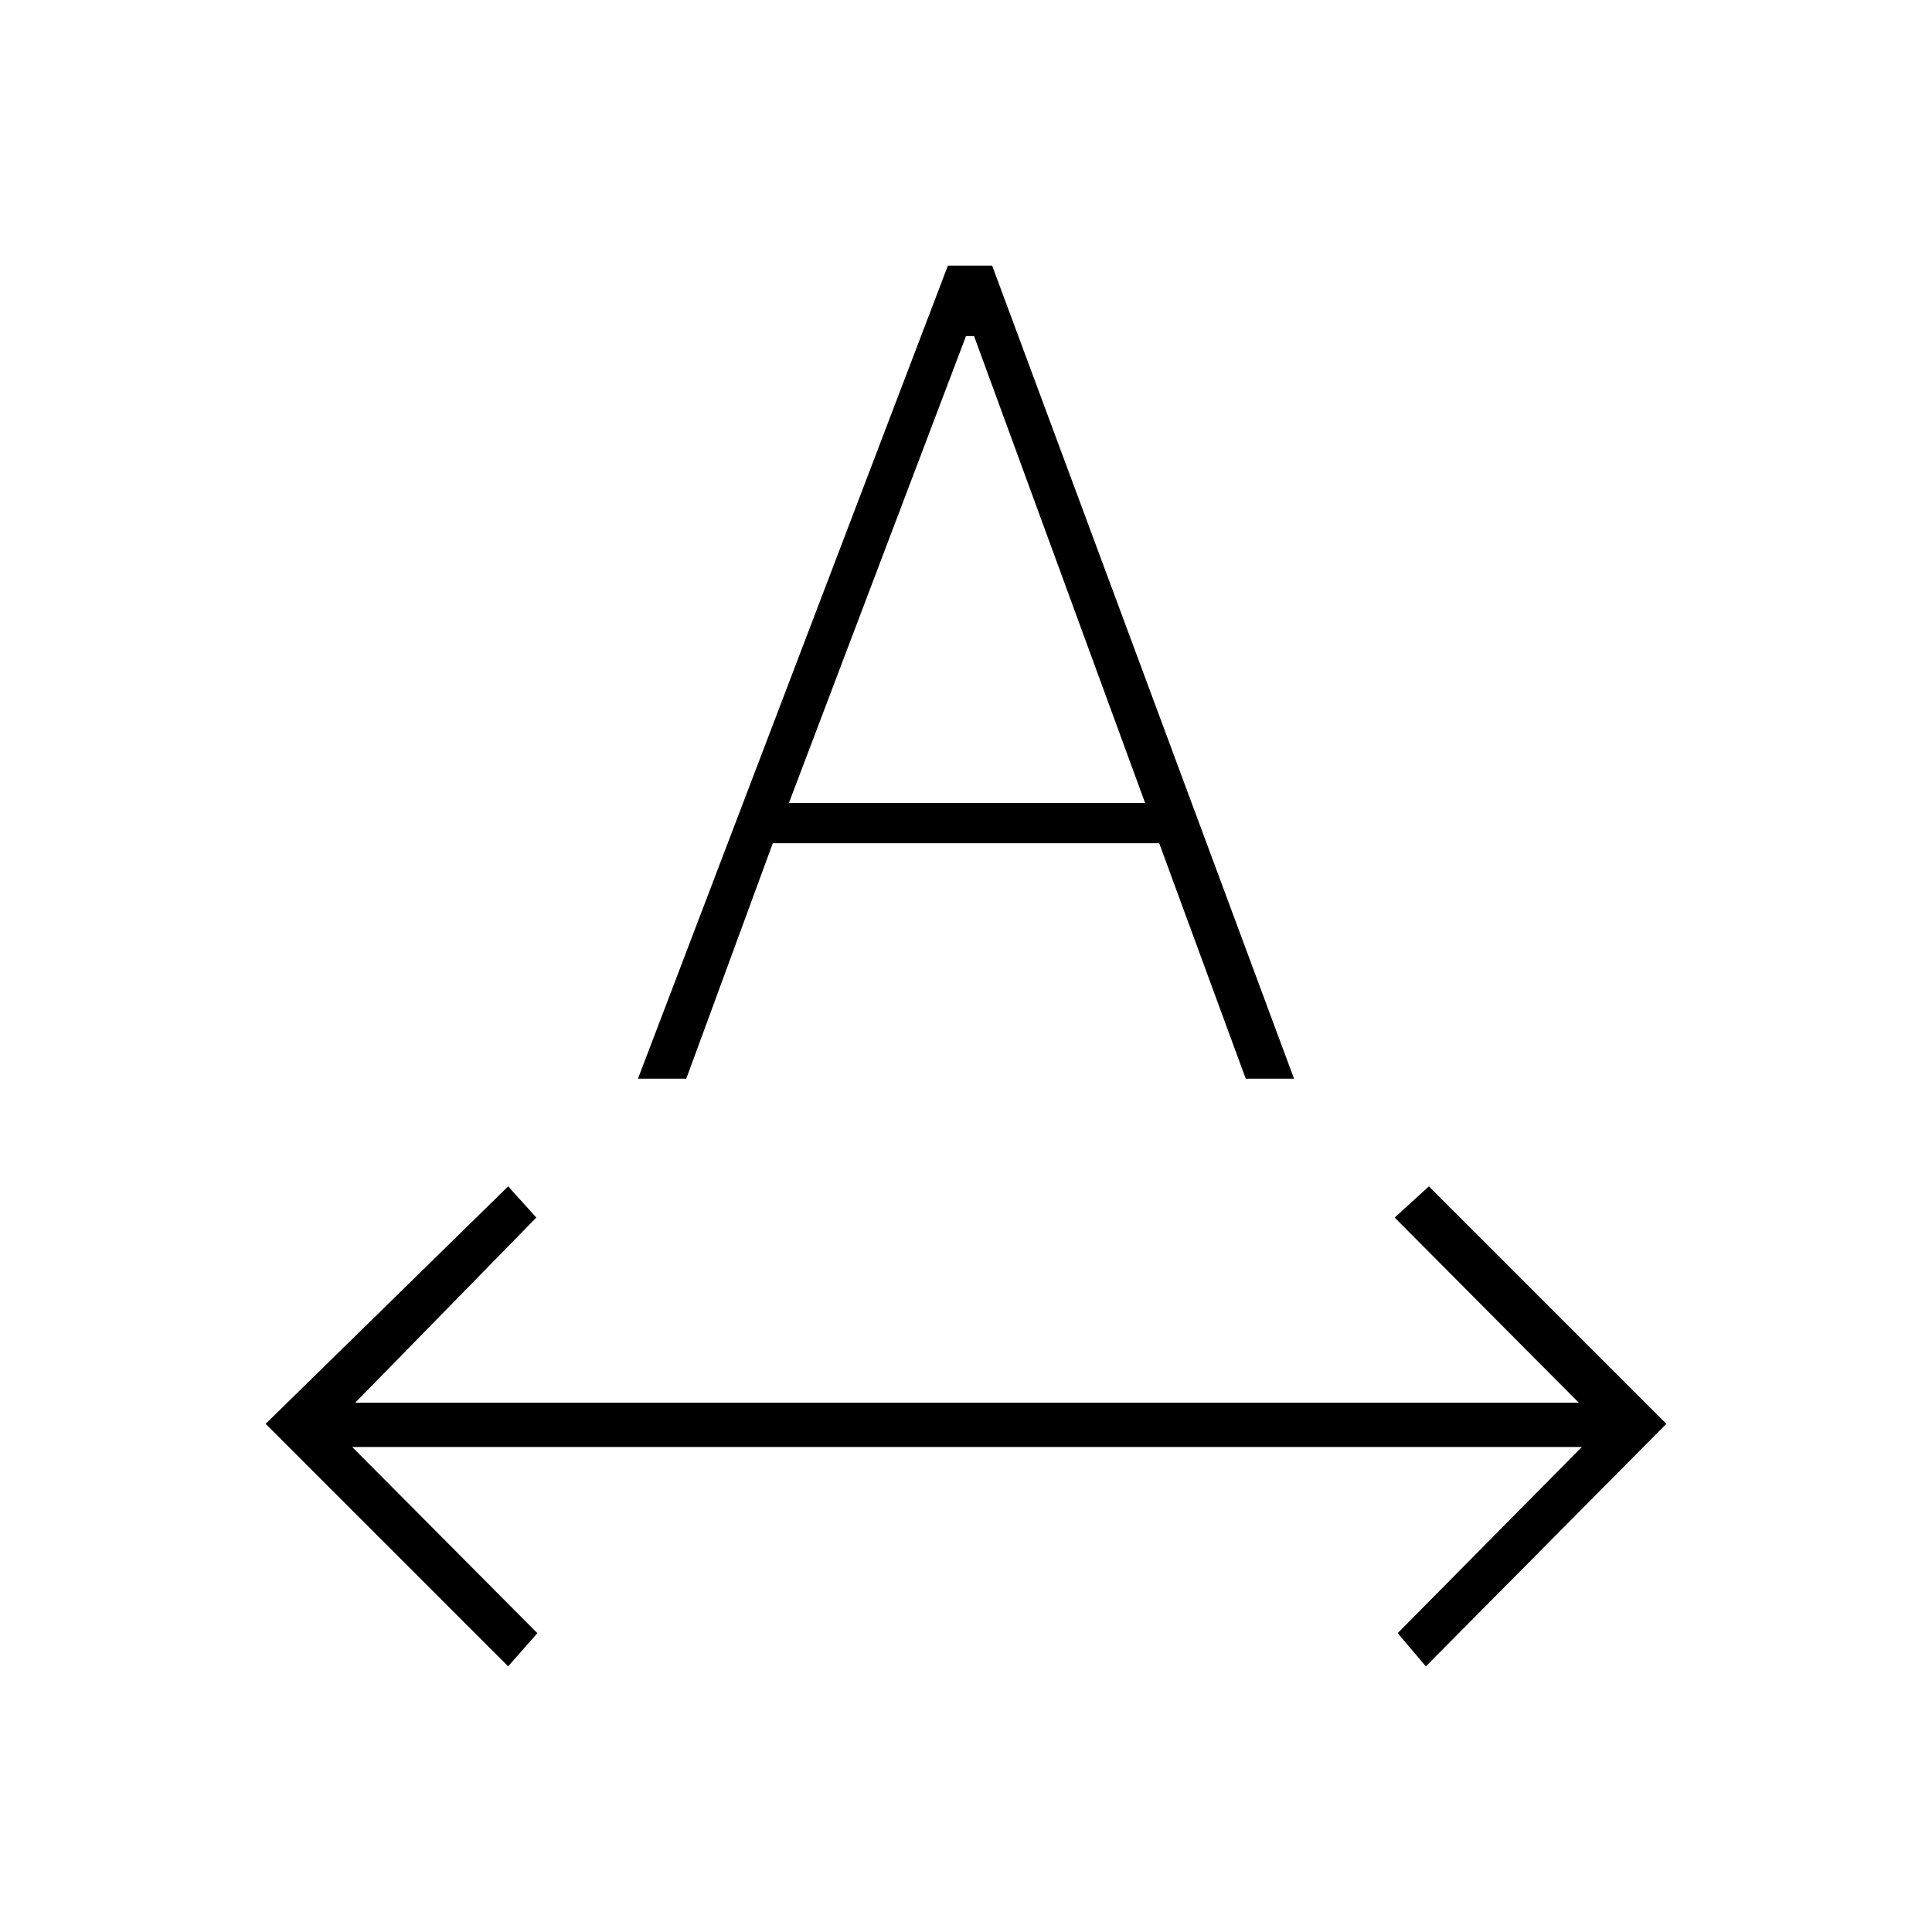 <svg xmlns="http://www.w3.org/2000/svg" height="48" viewBox="0 -960 960 960" width="48"><path d="M252.5-132 132-252.5l120.5-118 14 15.5-90 92h608L693-355l17-15.5 118 118L708.5-132l-14-16.5L786-241H175l92 92.5-14.5 16.5ZM317-424l154-404h22l150 404h-24l-43-117H384l-43 117h-24Zm75-137h177l-85-232h-4l-88 232Z"/></svg>